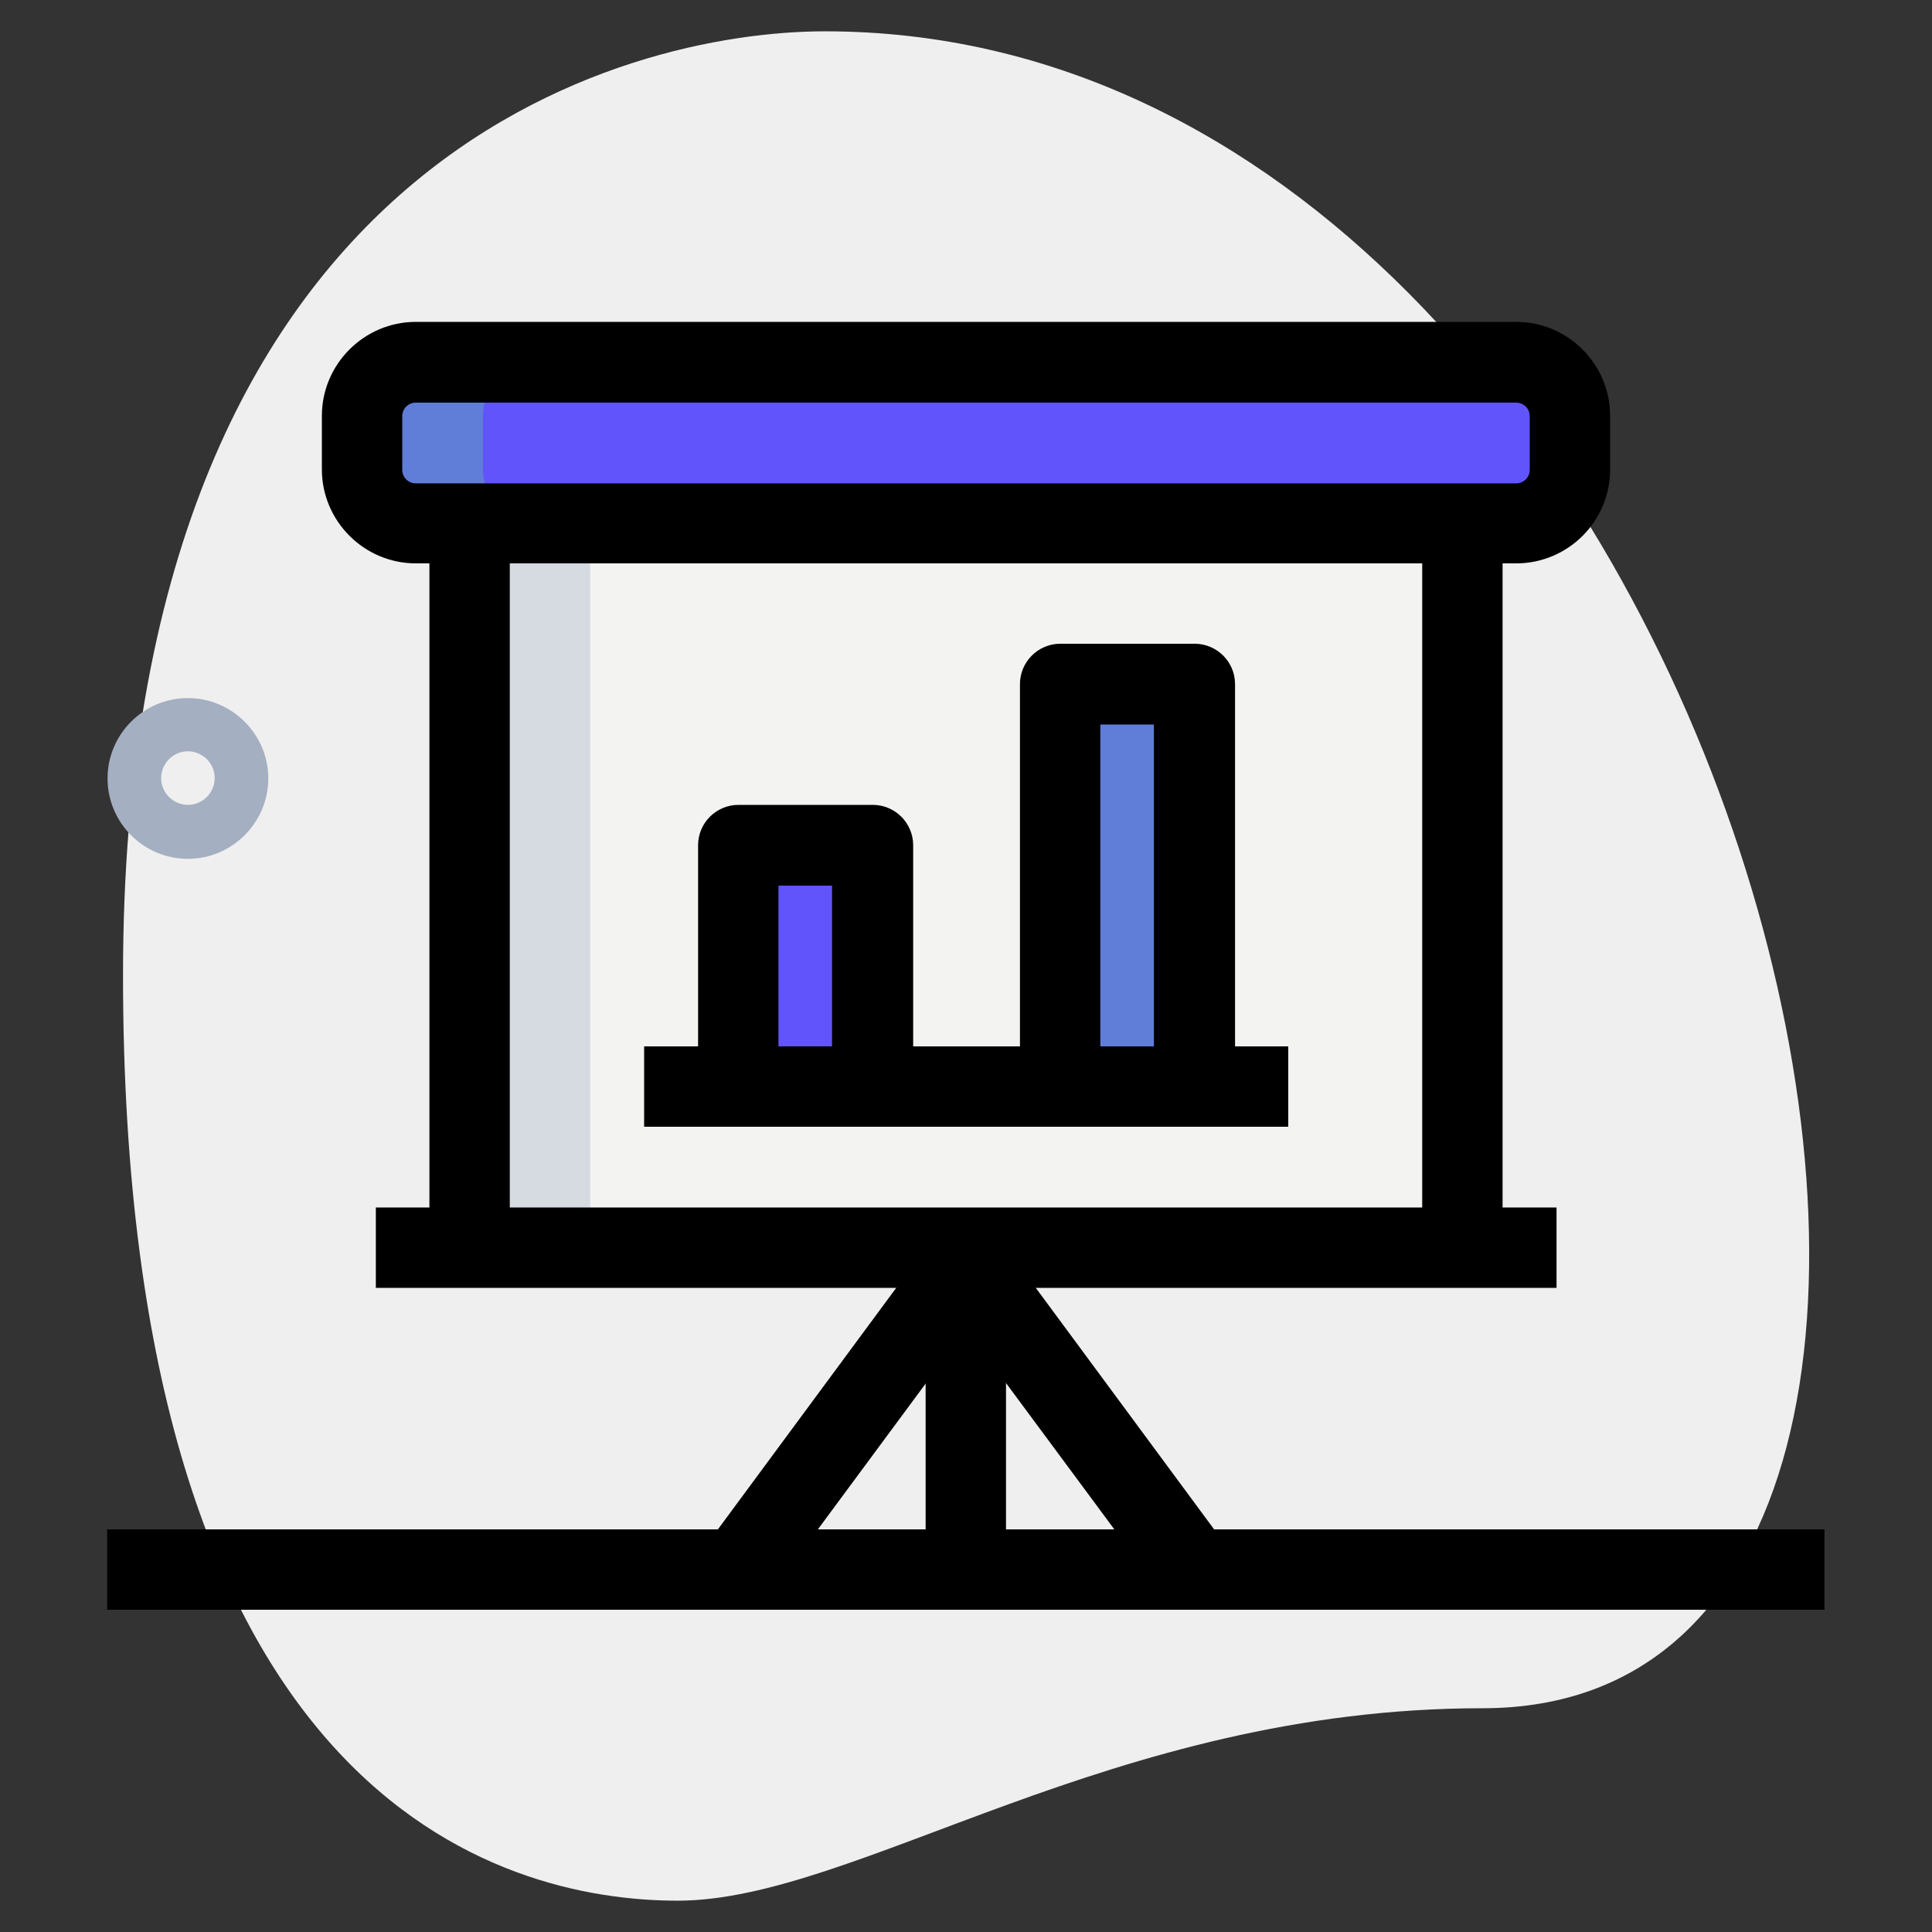 <?xml version="1.0" encoding="utf-8"?>
<!-- Generator: Adobe Illustrator 25.2.1, SVG Export Plug-In . SVG Version: 6.00 Build 0)  -->
<svg version="1.1" id="_x31__x2C_5" xmlns="http://www.w3.org/2000/svg" xmlns:xlink="http://www.w3.org/1999/xlink" x="0px"
	 y="0px" viewBox="0 0 512 512" style="enable-background:new 0 0 512 512;" xml:space="preserve">
<rect x="0" y="0" width="512" height="512" fill="#333333" stroke="none"/>
<style type="text/css">
	.st0{fill:#EFEFEF;}
	.st1{fill:#A4AFC1;}
	.st2{fill:#F3F3F1;}
	.st3{fill:#6154FA;}
	.st4{fill:#6580E7;}
	.st5{fill:#D5DBE1;}
	.st6{fill:#607DD8;}
</style>
<path class="st0" d="M392.9,452.7c-98.4,0-165.9,51-213.3,51s-147-27.2-147-245.3S166.5,8.3,218.6,8.3
	C462.8,8.3,567.1,452.7,392.9,452.7z"/>
<path class="st1" d="M49.8,227.6c-11.8,0-21.3-9.6-21.3-21.3c0-11.8,9.6-21.3,21.3-21.3s21.3,9.6,21.3,21.3S61.5,227.6,49.8,227.6z
	 M49.8,199.1c-3.9,0-7.1,3.2-7.1,7.1c0,3.9,3.2,7.1,7.1,7.1s7.1-3.2,7.1-7.1C56.9,202.3,53.7,199.1,49.8,199.1z"/>
<path class="st2" d="M124.4,138.7h263.1v192H124.4V138.7z"/>
<g>
	<path class="st3" d="M280.9,181.3h35.6V288h-35.6V181.3z"/>
	<path class="st4" d="M195.6,224h35.6v64h-35.6V224z"/>
	<path class="st3" d="M401.8,138.7H110.2c-7.9,0-14.2-6.4-14.2-14.2v-14.2c0-7.9,6.4-14.2,14.2-14.2h291.6c7.9,0,14.2,6.4,14.2,14.2
		v14.2C416,132.3,409.6,138.7,401.8,138.7z"/>
</g>
<path class="st5" d="M124.4,138.7h32v192h-32C124.4,330.7,124.4,138.7,124.4,138.7z"/>
<path class="st6" d="M280.9,181.3h32V288h-32V181.3z"/>
<path class="st3" d="M195.6,224h32v64h-32V224z"/>
<path class="st6" d="M128,124.4v-14.2c0-7.9,6.4-14.2,14.2-14.2h-32c-7.9,0-14.2,6.4-14.2,14.2v14.2c0,7.9,6.4,14.2,14.2,14.2h32
	C134.4,138.7,128,132.3,128,124.4z"/>
<path d="M170.7,277.3h170.7v21.3H170.7V277.3z"/>
<path d="M327.1,288h-21.3v-96h-14.2v96h-21.3V181.3c0-5.9,4.8-10.7,10.7-10.7h35.6c5.9,0,10.7,4.8,10.7,10.7V288H327.1z"/>
<path d="M241.8,288h-21.3v-53.3h-14.2V288H185v-64c0-5.9,4.8-10.7,10.7-10.7h35.6c5.9,0,10.7,4.8,10.7,10.7v64H241.8z"/>
<path d="M401.8,149.3H110.2c-13.7,0-24.9-11.2-24.9-24.9v-14.2c0-13.7,11.2-24.9,24.9-24.9h291.6c13.7,0,24.9,11.2,24.9,24.9v14.2
	C426.7,138.2,415.5,149.3,401.8,149.3z M110.2,106.7c-2,0-3.6,1.6-3.6,3.6v14.2c0,2,1.6,3.6,3.6,3.6h291.6c2,0,3.6-1.6,3.6-3.6
	v-14.2c0-2-1.6-3.6-3.6-3.6H110.2z"/>
<path d="M99.6,320h312.9v21.3H99.6V320z"/>
<path d="M245.3,334.2h21.3V416h-21.3V334.2z"/>
<path d="M307.9,422.3L256,352.2l-51.9,70.2L187,409.7l60.4-81.8c4-5.4,13.1-5.4,17.2,0l60.4,81.8L307.9,422.3z"/>
<path d="M28.4,405.3h455.1v21.3H28.4V405.3z"/>
<path d="M376.9,138.7h21.3v192h-21.3V138.7z"/>
<path d="M113.8,138.7h21.3v192h-21.3V138.7z"/>
</svg>
